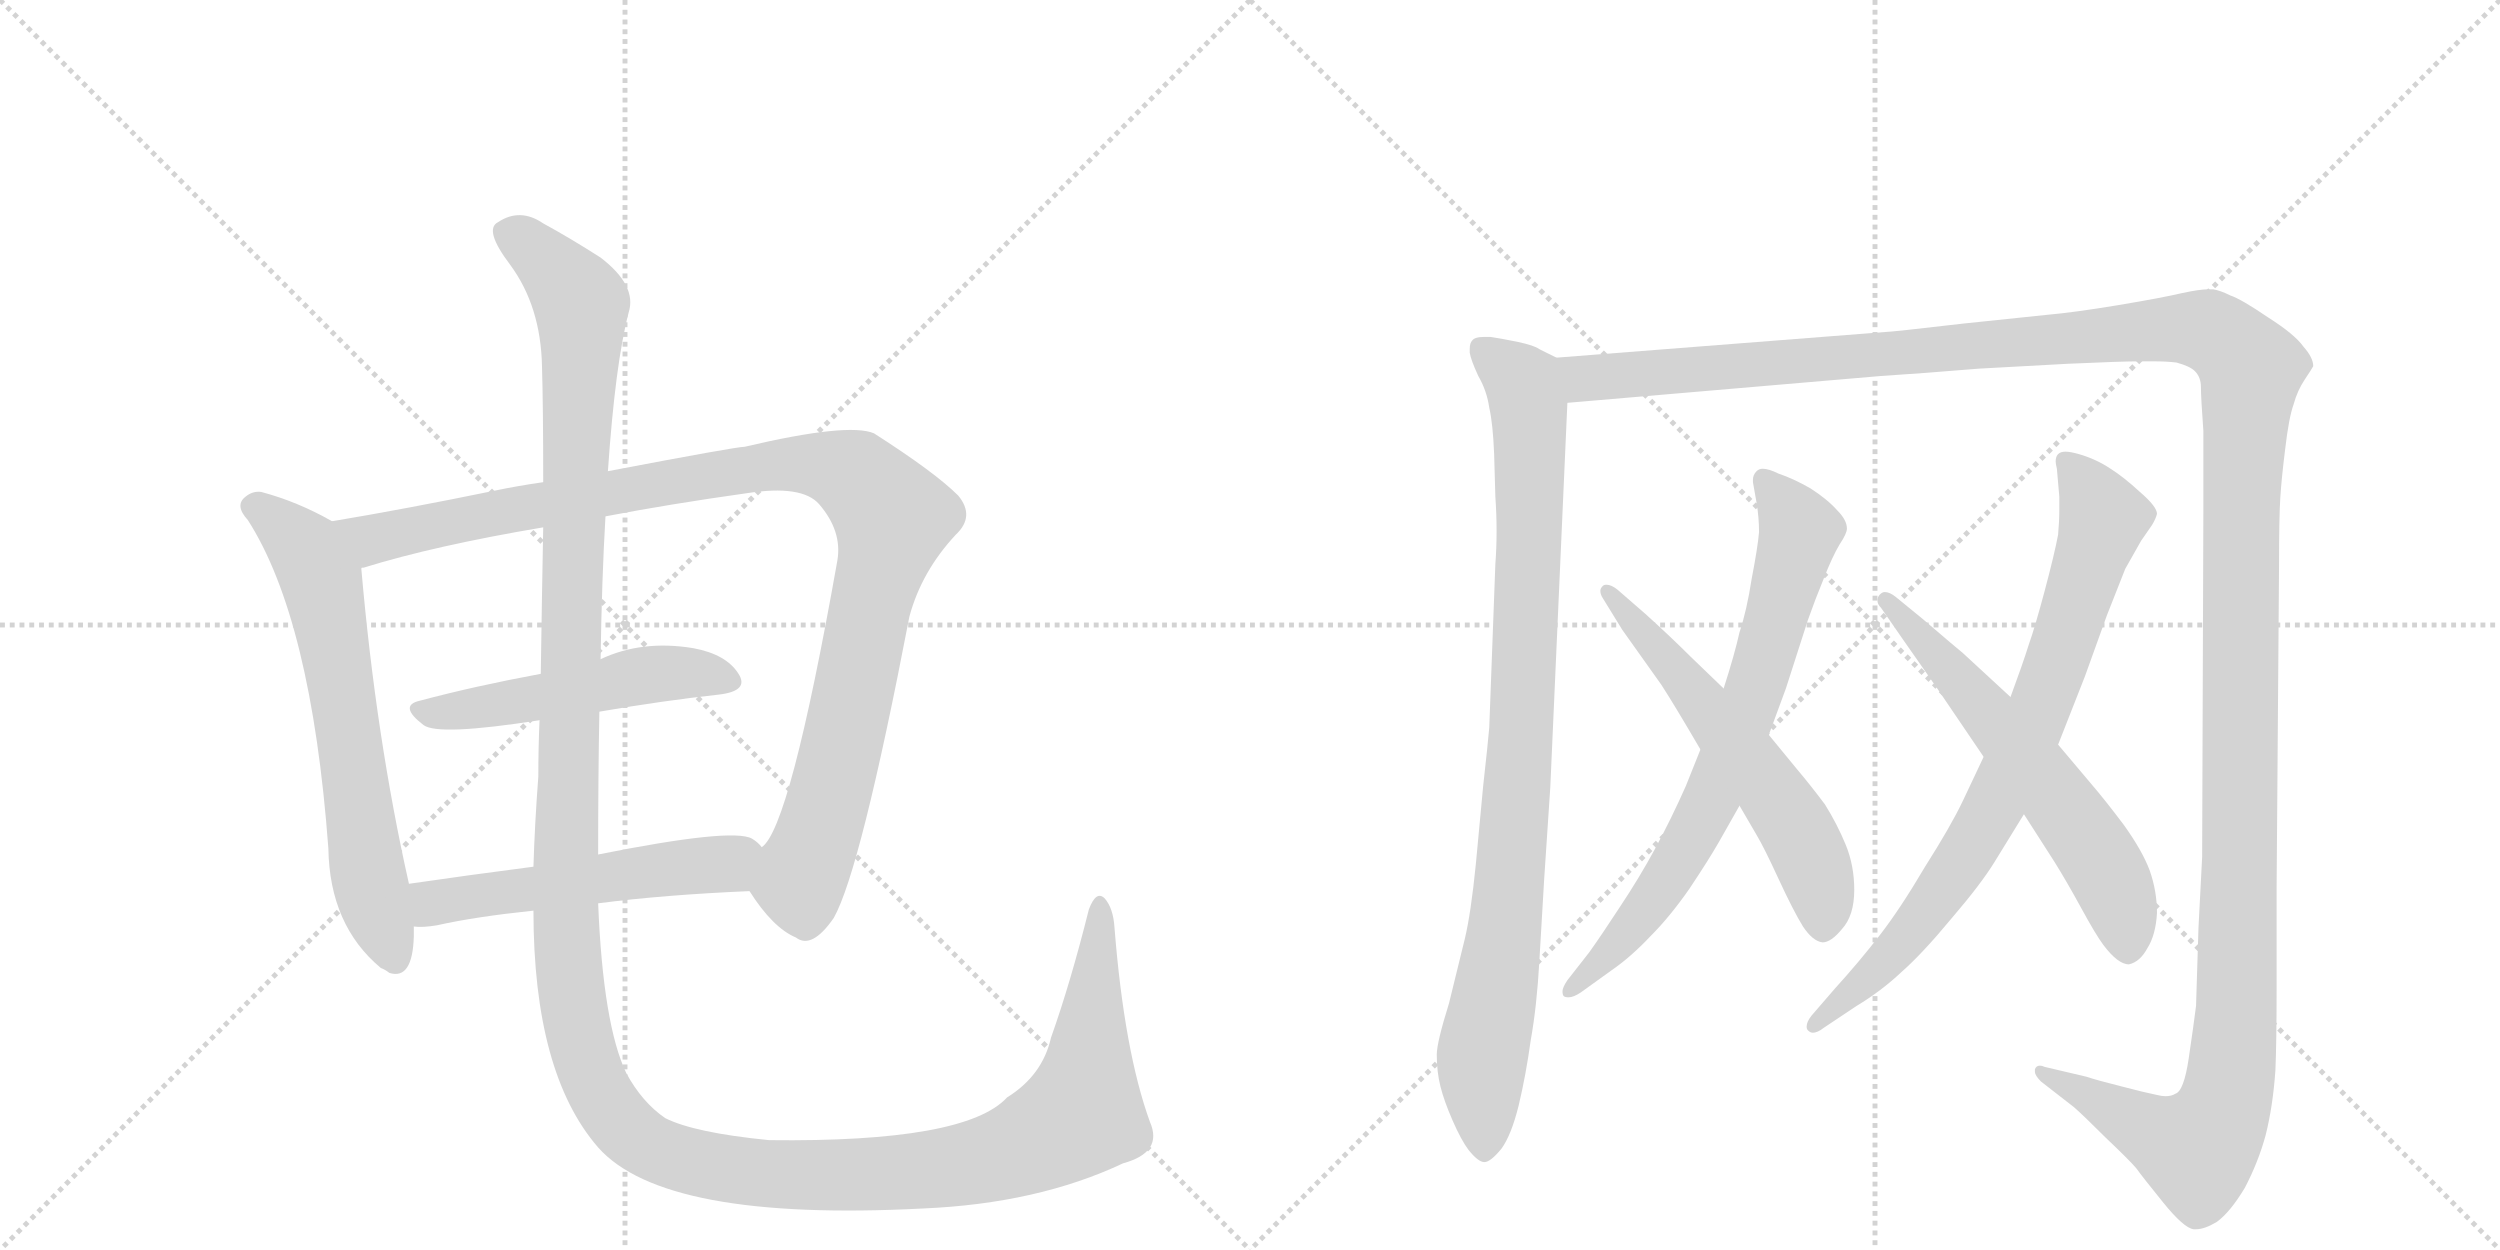 <svg version="1.1" viewBox="0 0 2048 1024" xmlns="http://www.w3.org/2000/svg">
  <g stroke="lightgray" stroke-dasharray="1,1" stroke-width="1" transform="scale(4, 4)">
    <line x1="0" y1="0" x2="256" y2="256"></line>
    <line x1="256" y1="0" x2="0" y2="256"></line>
    <line x1="128" y1="0" x2="128" y2="256"></line>
    <line x1="0" y1="128" x2="256" y2="128"></line>
    <line x1="256" y1="0" x2="512" y2="256"></line>
    <line x1="512" y1="0" x2="256" y2="256"></line>
    <line x1="384" y1="0" x2="384" y2="256"></line>
    <line x1="256" y1="128" x2="512" y2="128"></line>
  </g>
<g transform="scale(1, -1) translate(0, -850)">
   <style type="text/css">
    @keyframes keyframes0 {
      from {
       stroke: black;
       stroke-dashoffset: 654;
       stroke-width: 128;
       }
       68% {
       animation-timing-function: step-end;
       stroke: black;
       stroke-dashoffset: 0;
       stroke-width: 128;
       }
       to {
       stroke: black;
       stroke-width: 1024;
       }
       }
       #make-me-a-hanzi-animation-0 {
         animation: keyframes0 0.782s both;
         animation-delay: 0s;
         animation-timing-function: linear;
       }
    @keyframes keyframes1 {
      from {
       stroke: black;
       stroke-dashoffset: 1075;
       stroke-width: 128;
       }
       78% {
       animation-timing-function: step-end;
       stroke: black;
       stroke-dashoffset: 0;
       stroke-width: 128;
       }
       to {
       stroke: black;
       stroke-width: 1024;
       }
       }
       #make-me-a-hanzi-animation-1 {
         animation: keyframes1 1.125s both;
         animation-delay: 0.782s;
         animation-timing-function: linear;
       }
    @keyframes keyframes2 {
      from {
       stroke: black;
       stroke-dashoffset: 509;
       stroke-width: 128;
       }
       62% {
       animation-timing-function: step-end;
       stroke: black;
       stroke-dashoffset: 0;
       stroke-width: 128;
       }
       to {
       stroke: black;
       stroke-width: 1024;
       }
       }
       #make-me-a-hanzi-animation-2 {
         animation: keyframes2 0.664s both;
         animation-delay: 1.907s;
         animation-timing-function: linear;
       }
    @keyframes keyframes3 {
      from {
       stroke: black;
       stroke-dashoffset: 537;
       stroke-width: 128;
       }
       64% {
       animation-timing-function: step-end;
       stroke: black;
       stroke-dashoffset: 0;
       stroke-width: 128;
       }
       to {
       stroke: black;
       stroke-width: 1024;
       }
       }
       #make-me-a-hanzi-animation-3 {
         animation: keyframes3 0.687s both;
         animation-delay: 2.571s;
         animation-timing-function: linear;
       }
    @keyframes keyframes4 {
      from {
       stroke: black;
       stroke-dashoffset: 1584;
       stroke-width: 128;
       }
       84% {
       animation-timing-function: step-end;
       stroke: black;
       stroke-dashoffset: 0;
       stroke-width: 128;
       }
       to {
       stroke: black;
       stroke-width: 1024;
       }
       }
       #make-me-a-hanzi-animation-4 {
         animation: keyframes4 1.539s both;
         animation-delay: 3.258s;
         animation-timing-function: linear;
       }
    @keyframes keyframes5 {
      from {
       stroke: black;
       stroke-dashoffset: 934;
       stroke-width: 128;
       }
       75% {
       animation-timing-function: step-end;
       stroke: black;
       stroke-dashoffset: 0;
       stroke-width: 128;
       }
       to {
       stroke: black;
       stroke-width: 1024;
       }
       }
       #make-me-a-hanzi-animation-5 {
         animation: keyframes5 1.01s both;
         animation-delay: 4.797s;
         animation-timing-function: linear;
       }
    @keyframes keyframes6 {
      from {
       stroke: black;
       stroke-dashoffset: 1626;
       stroke-width: 128;
       }
       84% {
       animation-timing-function: step-end;
       stroke: black;
       stroke-dashoffset: 0;
       stroke-width: 128;
       }
       to {
       stroke: black;
       stroke-width: 1024;
       }
       }
       #make-me-a-hanzi-animation-6 {
         animation: keyframes6 1.573s both;
         animation-delay: 5.807s;
         animation-timing-function: linear;
       }
    @keyframes keyframes7 {
      from {
       stroke: black;
       stroke-dashoffset: 739;
       stroke-width: 128;
       }
       71% {
       animation-timing-function: step-end;
       stroke: black;
       stroke-dashoffset: 0;
       stroke-width: 128;
       }
       to {
       stroke: black;
       stroke-width: 1024;
       }
       }
       #make-me-a-hanzi-animation-7 {
         animation: keyframes7 0.851s both;
         animation-delay: 7.381s;
         animation-timing-function: linear;
       }
    @keyframes keyframes8 {
      from {
       stroke: black;
       stroke-dashoffset: 592;
       stroke-width: 128;
       }
       66% {
       animation-timing-function: step-end;
       stroke: black;
       stroke-dashoffset: 0;
       stroke-width: 128;
       }
       to {
       stroke: black;
       stroke-width: 1024;
       }
       }
       #make-me-a-hanzi-animation-8 {
         animation: keyframes8 0.732s both;
         animation-delay: 8.232s;
         animation-timing-function: linear;
       }
    @keyframes keyframes9 {
      from {
       stroke: black;
       stroke-dashoffset: 802;
       stroke-width: 128;
       }
       72% {
       animation-timing-function: step-end;
       stroke: black;
       stroke-dashoffset: 0;
       stroke-width: 128;
       }
       to {
       stroke: black;
       stroke-width: 1024;
       }
       }
       #make-me-a-hanzi-animation-9 {
         animation: keyframes9 0.903s both;
         animation-delay: 8.964s;
         animation-timing-function: linear;
       }
    @keyframes keyframes10 {
      from {
       stroke: black;
       stroke-dashoffset: 610;
       stroke-width: 128;
       }
       67% {
       animation-timing-function: step-end;
       stroke: black;
       stroke-dashoffset: 0;
       stroke-width: 128;
       }
       to {
       stroke: black;
       stroke-width: 1024;
       }
       }
       #make-me-a-hanzi-animation-10 {
         animation: keyframes10 0.746s both;
         animation-delay: 9.867s;
         animation-timing-function: linear;
       }
</style>
<path d="M 272 423 Q 244 439 214 447 Q 207 448 201 443 Q 192 436 203 424 Q 255 343 269 155 Q 270 92 312 57 Q 315 56 319 53 Q 338 47 339 83 L 339 91 L 335 126 Q 308 246 296 384 C 294 411 294 411 272 423 Z" fill="lightgray"></path> 
<path d="M 614 120 Q 633 90 652 82 Q 665 72 683 98 Q 705 137 745 345 Q 755 382 783 412 Q 799 427 785 444 Q 766 463 716 495 Q 695 504 610 484 Q 603 484 498 464 L 445 455 Q 424 452 405 448 Q 332 433 272 423 C 242 418 267 375 296 384 Q 295 385 298 385 Q 356 403 445 418 L 496 427 Q 548 437 612 446 Q 657 453 671 437 Q 690 415 686 391 Q 647 171 624 156 C 609 130 608 129 614 120 Z" fill="lightgray"></path> 
<path d="M 491 267 Q 543 276 589 281 Q 614 284 605 298 Q 595 314 568 319 Q 526 326 492 310 L 443 298 Q 389 288 344 276 Q 326 272 347 256 Q 359 247 442 260 L 491 267 Z" fill="lightgray"></path> 
<path d="M 490 110 Q 544 117 614 120 C 644 121 646 136 624 156 Q 621 160 616 163 Q 600 172 490 150 L 437 140 Q 383 133 335 126 C 305 122 309 91 339 91 Q 346 90 358 92 Q 389 99 437 104 L 490 110 Z" fill="lightgray"></path> 
<path d="M 942 -69 Q 921 -11 913 90 Q 912 106 905 114 Q 898 121 892 105 Q 877 45 861 0 Q 854 -31 825 -49 Q 791 -86 630 -84 Q 569 -78 545 -66 Q 526 -53 513 -29 Q 494 11 490 110 L 490 150 Q 490 214 491 267 L 492 310 Q 493 376 496 427 L 498 464 Q 504 552 515 594 Q 522 616 492 639 Q 467 655 445 667 Q 426 680 408 668 Q 396 662 418 633 Q 443 599 444 550 Q 445 517 445 455 L 445 418 Q 444 366 443 298 L 442 260 Q 441 238 441 214 Q 438 174 437 140 L 437 104 Q 437 -29 490 -90 Q 544 -151 756 -140 Q 850 -136 920 -103 Q 953 -94 942 -69 Z" fill="lightgray"></path> 
<path d="M 1275 557 L 1261 564 Q 1257 567 1243 570 Q 1228 573 1221 574 L 1216 574 Q 1208 574 1206 571 Q 1204 569 1204 564 L 1204 561 Q 1205 555 1211 542 Q 1218 530 1220 516 Q 1223 503 1224 478 L 1225 443 Q 1226 429 1226 415 Q 1226 401 1225 388 L 1220 254 Q 1219 242 1215 206 L 1209 142 Q 1205 102 1200 81 L 1187 28 Q 1177 -4 1177 -14 Q 1177 -28 1180 -40 Q 1183 -52 1190 -68 Q 1197 -84 1203 -92 Q 1211 -102 1216 -102 Q 1221 -102 1230 -91 Q 1238 -80 1244 -56 Q 1250 -31 1254 -2 Q 1259 26 1261 62 L 1265 130 L 1270 205 L 1284 520 C 1285 550 1285 552 1275 557 Z" fill="lightgray"></path> 
<path d="M 1284 520 L 1541 542 Q 1573 544 1621 548 L 1694 552 Q 1738 554 1753 554 L 1764 554 Q 1775 554 1783 553 Q 1794 550 1798 546 Q 1803 541 1803 533 Q 1803 524 1805 497 L 1805 432 L 1804 148 L 1801 90 L 1799 26 Q 1797 10 1793 -17 Q 1789 -44 1782 -46 Q 1779 -48 1774 -48 Q 1771 -48 1767 -47 Q 1757 -45 1738 -40 Q 1718 -35 1709 -32 L 1675 -24 Q 1673 -23 1671 -23 Q 1668 -23 1667 -26 L 1667 -28 Q 1667 -31 1672 -36 L 1699 -57 Q 1707 -64 1725 -82 Q 1744 -100 1750 -107 Q 1755 -114 1772 -135 Q 1789 -156 1797 -157 L 1799 -157 Q 1806 -157 1816 -151 Q 1827 -143 1839 -123 Q 1850 -102 1856 -80 Q 1862 -56 1864 -27 Q 1865 -4 1865 40 L 1865 122 L 1867 388 Q 1867 426 1868 442 Q 1869 458 1872 482 Q 1875 508 1879 519 Q 1882 530 1888 539 Q 1894 548 1895 550 Q 1895 557 1887 566 Q 1880 576 1858 590 Q 1836 605 1827 608 Q 1819 612 1813 613 L 1809 613 Q 1802 613 1788 610 Q 1771 606 1735 600 Q 1699 594 1676 592 L 1609 585 Q 1549 578 1544 578 L 1275 557 C 1245 555 1254 517 1284 520 Z" fill="lightgray"></path> 
<path d="M 1393 236 L 1381 206 Q 1369 179 1356 155 Q 1343 131 1327 107 Q 1312 84 1302 70 L 1284 47 Q 1280 41 1280 38 Q 1280 35 1281 34 Q 1282 33 1285 33 Q 1289 33 1295 37 L 1320 55 Q 1336 66 1352 83 Q 1368 99 1384 122 Q 1400 146 1408 160 L 1425 190 L 1449 248 L 1463 286 L 1481 342 Q 1487 359 1494 376 Q 1501 394 1507 404 Q 1513 413 1513 417 Q 1513 424 1505 432 Q 1497 441 1483 450 Q 1469 458 1457 462 Q 1449 466 1444 466 Q 1441 466 1439 464 Q 1436 461 1436 457 L 1436 455 Q 1437 450 1439 438 Q 1441 426 1441 414 Q 1440 402 1435 376 Q 1431 350 1425 332 Q 1421 314 1412 286 L 1393 236 Z" fill="lightgray"></path> 
<path d="M 1425 190 L 1439 166 Q 1445 156 1457 130 Q 1469 104 1477 91 Q 1485 79 1493 78 Q 1500 78 1509 89 Q 1519 100 1519 121 Q 1519 141 1512 158 Q 1505 175 1495 191 Q 1483 207 1472 220 L 1449 248 L 1412 286 L 1385 312 Q 1369 328 1348 347 L 1325 367 Q 1320 371 1316 371 Q 1314 371 1313 370 Q 1311 368 1311 366 Q 1311 363 1313 360 L 1329 334 L 1361 289 Q 1372 272 1393 236 L 1425 190 Z" fill="lightgray"></path> 
<path d="M 1625 230 L 1608 194 Q 1598 173 1577 140 Q 1557 106 1540 84 Q 1523 62 1503 40 L 1484 18 Q 1480 13 1480 9 Q 1480 7 1481 6 Q 1483 4 1485 4 Q 1489 4 1494 8 L 1521 26 Q 1541 38 1558 54 Q 1575 69 1599 98 Q 1623 126 1634 144 L 1658 183 L 1686 240 L 1708 296 L 1726 346 L 1741 384 L 1754 407 L 1763 420 Q 1766 425 1767 429 Q 1767 435 1753 447 Q 1740 459 1729 466 Q 1717 474 1703 478 Q 1696 480 1692 480 Q 1688 480 1686 478 Q 1684 476 1684 472 Q 1684 470 1685 466 L 1687 443 L 1687 433 Q 1687 423 1686 412 Q 1683 396 1675 366 Q 1667 336 1662 322 Q 1657 306 1647 279 L 1625 230 Z" fill="lightgray"></path> 
<path d="M 1658 183 L 1683 144 Q 1693 128 1705 106 Q 1717 84 1723 76 Q 1735 60 1744 60 Q 1753 62 1759 73 Q 1766 84 1767 102 Q 1767 120 1761 137 Q 1755 153 1740 174 Q 1725 194 1713 208 L 1686 240 L 1647 279 L 1608 315 Q 1603 319 1575 343 L 1553 361 Q 1548 365 1544 365 Q 1542 365 1540 363 Q 1538 361 1538 358 Q 1538 355 1541 352 L 1559 326 L 1587 286 L 1625 230 L 1658 183 Z" fill="lightgray"></path> 
      <clipPath id="make-me-a-hanzi-clip-0">
      <path d="M 272 423 Q 244 439 214 447 Q 207 448 201 443 Q 192 436 203 424 Q 255 343 269 155 Q 270 92 312 57 Q 315 56 319 53 Q 338 47 339 83 L 339 91 L 335 126 Q 308 246 296 384 C 294 411 294 411 272 423 Z" fill="lightgray"></path>
      </clipPath>
      <path clip-path="url(#make-me-a-hanzi-clip-0)" d="M 209 434 L 250 400 L 264 373 L 301 135 L 324 65 " fill="none" id="make-me-a-hanzi-animation-0" stroke-dasharray="526 1052" stroke-linecap="round"></path>

      <clipPath id="make-me-a-hanzi-clip-1">
      <path d="M 614 120 Q 633 90 652 82 Q 665 72 683 98 Q 705 137 745 345 Q 755 382 783 412 Q 799 427 785 444 Q 766 463 716 495 Q 695 504 610 484 Q 603 484 498 464 L 445 455 Q 424 452 405 448 Q 332 433 272 423 C 242 418 267 375 296 384 Q 295 385 298 385 Q 356 403 445 418 L 496 427 Q 548 437 612 446 Q 657 453 671 437 Q 690 415 686 391 Q 647 171 624 156 C 609 130 608 129 614 120 Z" fill="lightgray"></path>
      </clipPath>
      <path clip-path="url(#make-me-a-hanzi-clip-1)" d="M 280 419 L 305 408 L 625 469 L 666 470 L 703 458 L 732 426 L 710 346 L 688 229 L 655 124 L 660 94 " fill="none" id="make-me-a-hanzi-animation-1" stroke-dasharray="947 1894" stroke-linecap="round"></path>

      <clipPath id="make-me-a-hanzi-clip-2">
      <path d="M 491 267 Q 543 276 589 281 Q 614 284 605 298 Q 595 314 568 319 Q 526 326 492 310 L 443 298 Q 389 288 344 276 Q 326 272 347 256 Q 359 247 442 260 L 491 267 Z" fill="lightgray"></path>
      </clipPath>
      <path clip-path="url(#make-me-a-hanzi-clip-2)" d="M 345 266 L 404 271 L 531 298 L 571 299 L 594 292 " fill="none" id="make-me-a-hanzi-animation-2" stroke-dasharray="381 762" stroke-linecap="round"></path>

      <clipPath id="make-me-a-hanzi-clip-3">
      <path d="M 490 110 Q 544 117 614 120 C 644 121 646 136 624 156 Q 621 160 616 163 Q 600 172 490 150 L 437 140 Q 383 133 335 126 C 305 122 309 91 339 91 Q 346 90 358 92 Q 389 99 437 104 L 490 110 Z" fill="lightgray"></path>
      </clipPath>
      <path clip-path="url(#make-me-a-hanzi-clip-3)" d="M 343 97 L 355 110 L 373 114 L 596 143 L 614 152 " fill="none" id="make-me-a-hanzi-animation-3" stroke-dasharray="409 818" stroke-linecap="round"></path>

      <clipPath id="make-me-a-hanzi-clip-4">
      <path d="M 942 -69 Q 921 -11 913 90 Q 912 106 905 114 Q 898 121 892 105 Q 877 45 861 0 Q 854 -31 825 -49 Q 791 -86 630 -84 Q 569 -78 545 -66 Q 526 -53 513 -29 Q 494 11 490 110 L 490 150 Q 490 214 491 267 L 492 310 Q 493 376 496 427 L 498 464 Q 504 552 515 594 Q 522 616 492 639 Q 467 655 445 667 Q 426 680 408 668 Q 396 662 418 633 Q 443 599 444 550 Q 445 517 445 455 L 445 418 Q 444 366 443 298 L 442 260 Q 441 238 441 214 Q 438 174 437 140 L 437 104 Q 437 -29 490 -90 Q 544 -151 756 -140 Q 850 -136 920 -103 Q 953 -94 942 -69 Z" fill="lightgray"></path>
      </clipPath>
      <path clip-path="url(#make-me-a-hanzi-clip-4)" d="M 416 658 L 449 635 L 476 598 L 463 94 L 476 -4 L 489 -41 L 507 -68 L 540 -93 L 620 -111 L 743 -111 L 837 -90 L 886 -62 L 901 105 " fill="none" id="make-me-a-hanzi-animation-4" stroke-dasharray="1456 2912" stroke-linecap="round"></path>

      <clipPath id="make-me-a-hanzi-clip-5">
      <path d="M 1275 557 L 1261 564 Q 1257 567 1243 570 Q 1228 573 1221 574 L 1216 574 Q 1208 574 1206 571 Q 1204 569 1204 564 L 1204 561 Q 1205 555 1211 542 Q 1218 530 1220 516 Q 1223 503 1224 478 L 1225 443 Q 1226 429 1226 415 Q 1226 401 1225 388 L 1220 254 Q 1219 242 1215 206 L 1209 142 Q 1205 102 1200 81 L 1187 28 Q 1177 -4 1177 -14 Q 1177 -28 1180 -40 Q 1183 -52 1190 -68 Q 1197 -84 1203 -92 Q 1211 -102 1216 -102 Q 1221 -102 1230 -91 Q 1238 -80 1244 -56 Q 1250 -31 1254 -2 Q 1259 26 1261 62 L 1265 130 L 1270 205 L 1284 520 C 1285 550 1285 552 1275 557 Z" fill="lightgray"></path>
      </clipPath>
      <path clip-path="url(#make-me-a-hanzi-clip-5)" d="M 1213 565 L 1248 535 L 1254 482 L 1245 230 L 1230 71 L 1214 -14 L 1216 -94 " fill="none" id="make-me-a-hanzi-animation-5" stroke-dasharray="806 1612" stroke-linecap="round"></path>

      <clipPath id="make-me-a-hanzi-clip-6">
      <path d="M 1284 520 L 1541 542 Q 1573 544 1621 548 L 1694 552 Q 1738 554 1753 554 L 1764 554 Q 1775 554 1783 553 Q 1794 550 1798 546 Q 1803 541 1803 533 Q 1803 524 1805 497 L 1805 432 L 1804 148 L 1801 90 L 1799 26 Q 1797 10 1793 -17 Q 1789 -44 1782 -46 Q 1779 -48 1774 -48 Q 1771 -48 1767 -47 Q 1757 -45 1738 -40 Q 1718 -35 1709 -32 L 1675 -24 Q 1673 -23 1671 -23 Q 1668 -23 1667 -26 L 1667 -28 Q 1667 -31 1672 -36 L 1699 -57 Q 1707 -64 1725 -82 Q 1744 -100 1750 -107 Q 1755 -114 1772 -135 Q 1789 -156 1797 -157 L 1799 -157 Q 1806 -157 1816 -151 Q 1827 -143 1839 -123 Q 1850 -102 1856 -80 Q 1862 -56 1864 -27 Q 1865 -4 1865 40 L 1865 122 L 1867 388 Q 1867 426 1868 442 Q 1869 458 1872 482 Q 1875 508 1879 519 Q 1882 530 1888 539 Q 1894 548 1895 550 Q 1895 557 1887 566 Q 1880 576 1858 590 Q 1836 605 1827 608 Q 1819 612 1813 613 L 1809 613 Q 1802 613 1788 610 Q 1771 606 1735 600 Q 1699 594 1676 592 L 1609 585 Q 1549 578 1544 578 L 1275 557 C 1245 555 1254 517 1284 520 Z" fill="lightgray"></path>
      </clipPath>
      <path clip-path="url(#make-me-a-hanzi-clip-6)" d="M 1283 552 L 1305 540 L 1800 581 L 1822 572 L 1844 548 L 1836 439 L 1832 16 L 1823 -55 L 1800 -92 L 1671 -27 " fill="none" id="make-me-a-hanzi-animation-6" stroke-dasharray="1498 2996" stroke-linecap="round"></path>

      <clipPath id="make-me-a-hanzi-clip-7">
      <path d="M 1393 236 L 1381 206 Q 1369 179 1356 155 Q 1343 131 1327 107 Q 1312 84 1302 70 L 1284 47 Q 1280 41 1280 38 Q 1280 35 1281 34 Q 1282 33 1285 33 Q 1289 33 1295 37 L 1320 55 Q 1336 66 1352 83 Q 1368 99 1384 122 Q 1400 146 1408 160 L 1425 190 L 1449 248 L 1463 286 L 1481 342 Q 1487 359 1494 376 Q 1501 394 1507 404 Q 1513 413 1513 417 Q 1513 424 1505 432 Q 1497 441 1483 450 Q 1469 458 1457 462 Q 1449 466 1444 466 Q 1441 466 1439 464 Q 1436 461 1436 457 L 1436 455 Q 1437 450 1439 438 Q 1441 426 1441 414 Q 1440 402 1435 376 Q 1431 350 1425 332 Q 1421 314 1412 286 L 1393 236 Z" fill="lightgray"></path>
      </clipPath>
      <path clip-path="url(#make-me-a-hanzi-clip-7)" d="M 1445 458 L 1475 413 L 1434 275 L 1407 206 L 1371 139 L 1335 89 L 1284 37 " fill="none" id="make-me-a-hanzi-animation-7" stroke-dasharray="611 1222" stroke-linecap="round"></path>

      <clipPath id="make-me-a-hanzi-clip-8">
      <path d="M 1425 190 L 1439 166 Q 1445 156 1457 130 Q 1469 104 1477 91 Q 1485 79 1493 78 Q 1500 78 1509 89 Q 1519 100 1519 121 Q 1519 141 1512 158 Q 1505 175 1495 191 Q 1483 207 1472 220 L 1449 248 L 1412 286 L 1385 312 Q 1369 328 1348 347 L 1325 367 Q 1320 371 1316 371 Q 1314 371 1313 370 Q 1311 368 1311 366 Q 1311 363 1313 360 L 1329 334 L 1361 289 Q 1372 272 1393 236 L 1425 190 Z" fill="lightgray"></path>
      </clipPath>
      <path clip-path="url(#make-me-a-hanzi-clip-8)" d="M 1316 366 L 1394 276 L 1472 170 L 1491 126 L 1493 89 " fill="none" id="make-me-a-hanzi-animation-8" stroke-dasharray="464 928" stroke-linecap="round"></path>

      <clipPath id="make-me-a-hanzi-clip-9">
      <path d="M 1625 230 L 1608 194 Q 1598 173 1577 140 Q 1557 106 1540 84 Q 1523 62 1503 40 L 1484 18 Q 1480 13 1480 9 Q 1480 7 1481 6 Q 1483 4 1485 4 Q 1489 4 1494 8 L 1521 26 Q 1541 38 1558 54 Q 1575 69 1599 98 Q 1623 126 1634 144 L 1658 183 L 1686 240 L 1708 296 L 1726 346 L 1741 384 L 1754 407 L 1763 420 Q 1766 425 1767 429 Q 1767 435 1753 447 Q 1740 459 1729 466 Q 1717 474 1703 478 Q 1696 480 1692 480 Q 1688 480 1686 478 Q 1684 476 1684 472 Q 1684 470 1685 466 L 1687 443 L 1687 433 Q 1687 423 1686 412 Q 1683 396 1675 366 Q 1667 336 1662 322 Q 1657 306 1647 279 L 1625 230 Z" fill="lightgray"></path>
      </clipPath>
      <path clip-path="url(#make-me-a-hanzi-clip-9)" d="M 1691 473 L 1723 426 L 1660 244 L 1626 176 L 1579 103 L 1532 50 L 1485 9 " fill="none" id="make-me-a-hanzi-animation-9" stroke-dasharray="674 1348" stroke-linecap="round"></path>

      <clipPath id="make-me-a-hanzi-clip-10">
      <path d="M 1658 183 L 1683 144 Q 1693 128 1705 106 Q 1717 84 1723 76 Q 1735 60 1744 60 Q 1753 62 1759 73 Q 1766 84 1767 102 Q 1767 120 1761 137 Q 1755 153 1740 174 Q 1725 194 1713 208 L 1686 240 L 1647 279 L 1608 315 Q 1603 319 1575 343 L 1553 361 Q 1548 365 1544 365 Q 1542 365 1540 363 Q 1538 361 1538 358 Q 1538 355 1541 352 L 1559 326 L 1587 286 L 1625 230 L 1658 183 Z" fill="lightgray"></path>
      </clipPath>
      <path clip-path="url(#make-me-a-hanzi-clip-10)" d="M 1545 358 L 1619 278 L 1718 150 L 1741 98 L 1743 72 " fill="none" id="make-me-a-hanzi-animation-10" stroke-dasharray="482 964" stroke-linecap="round"></path>

</g>
</svg>
